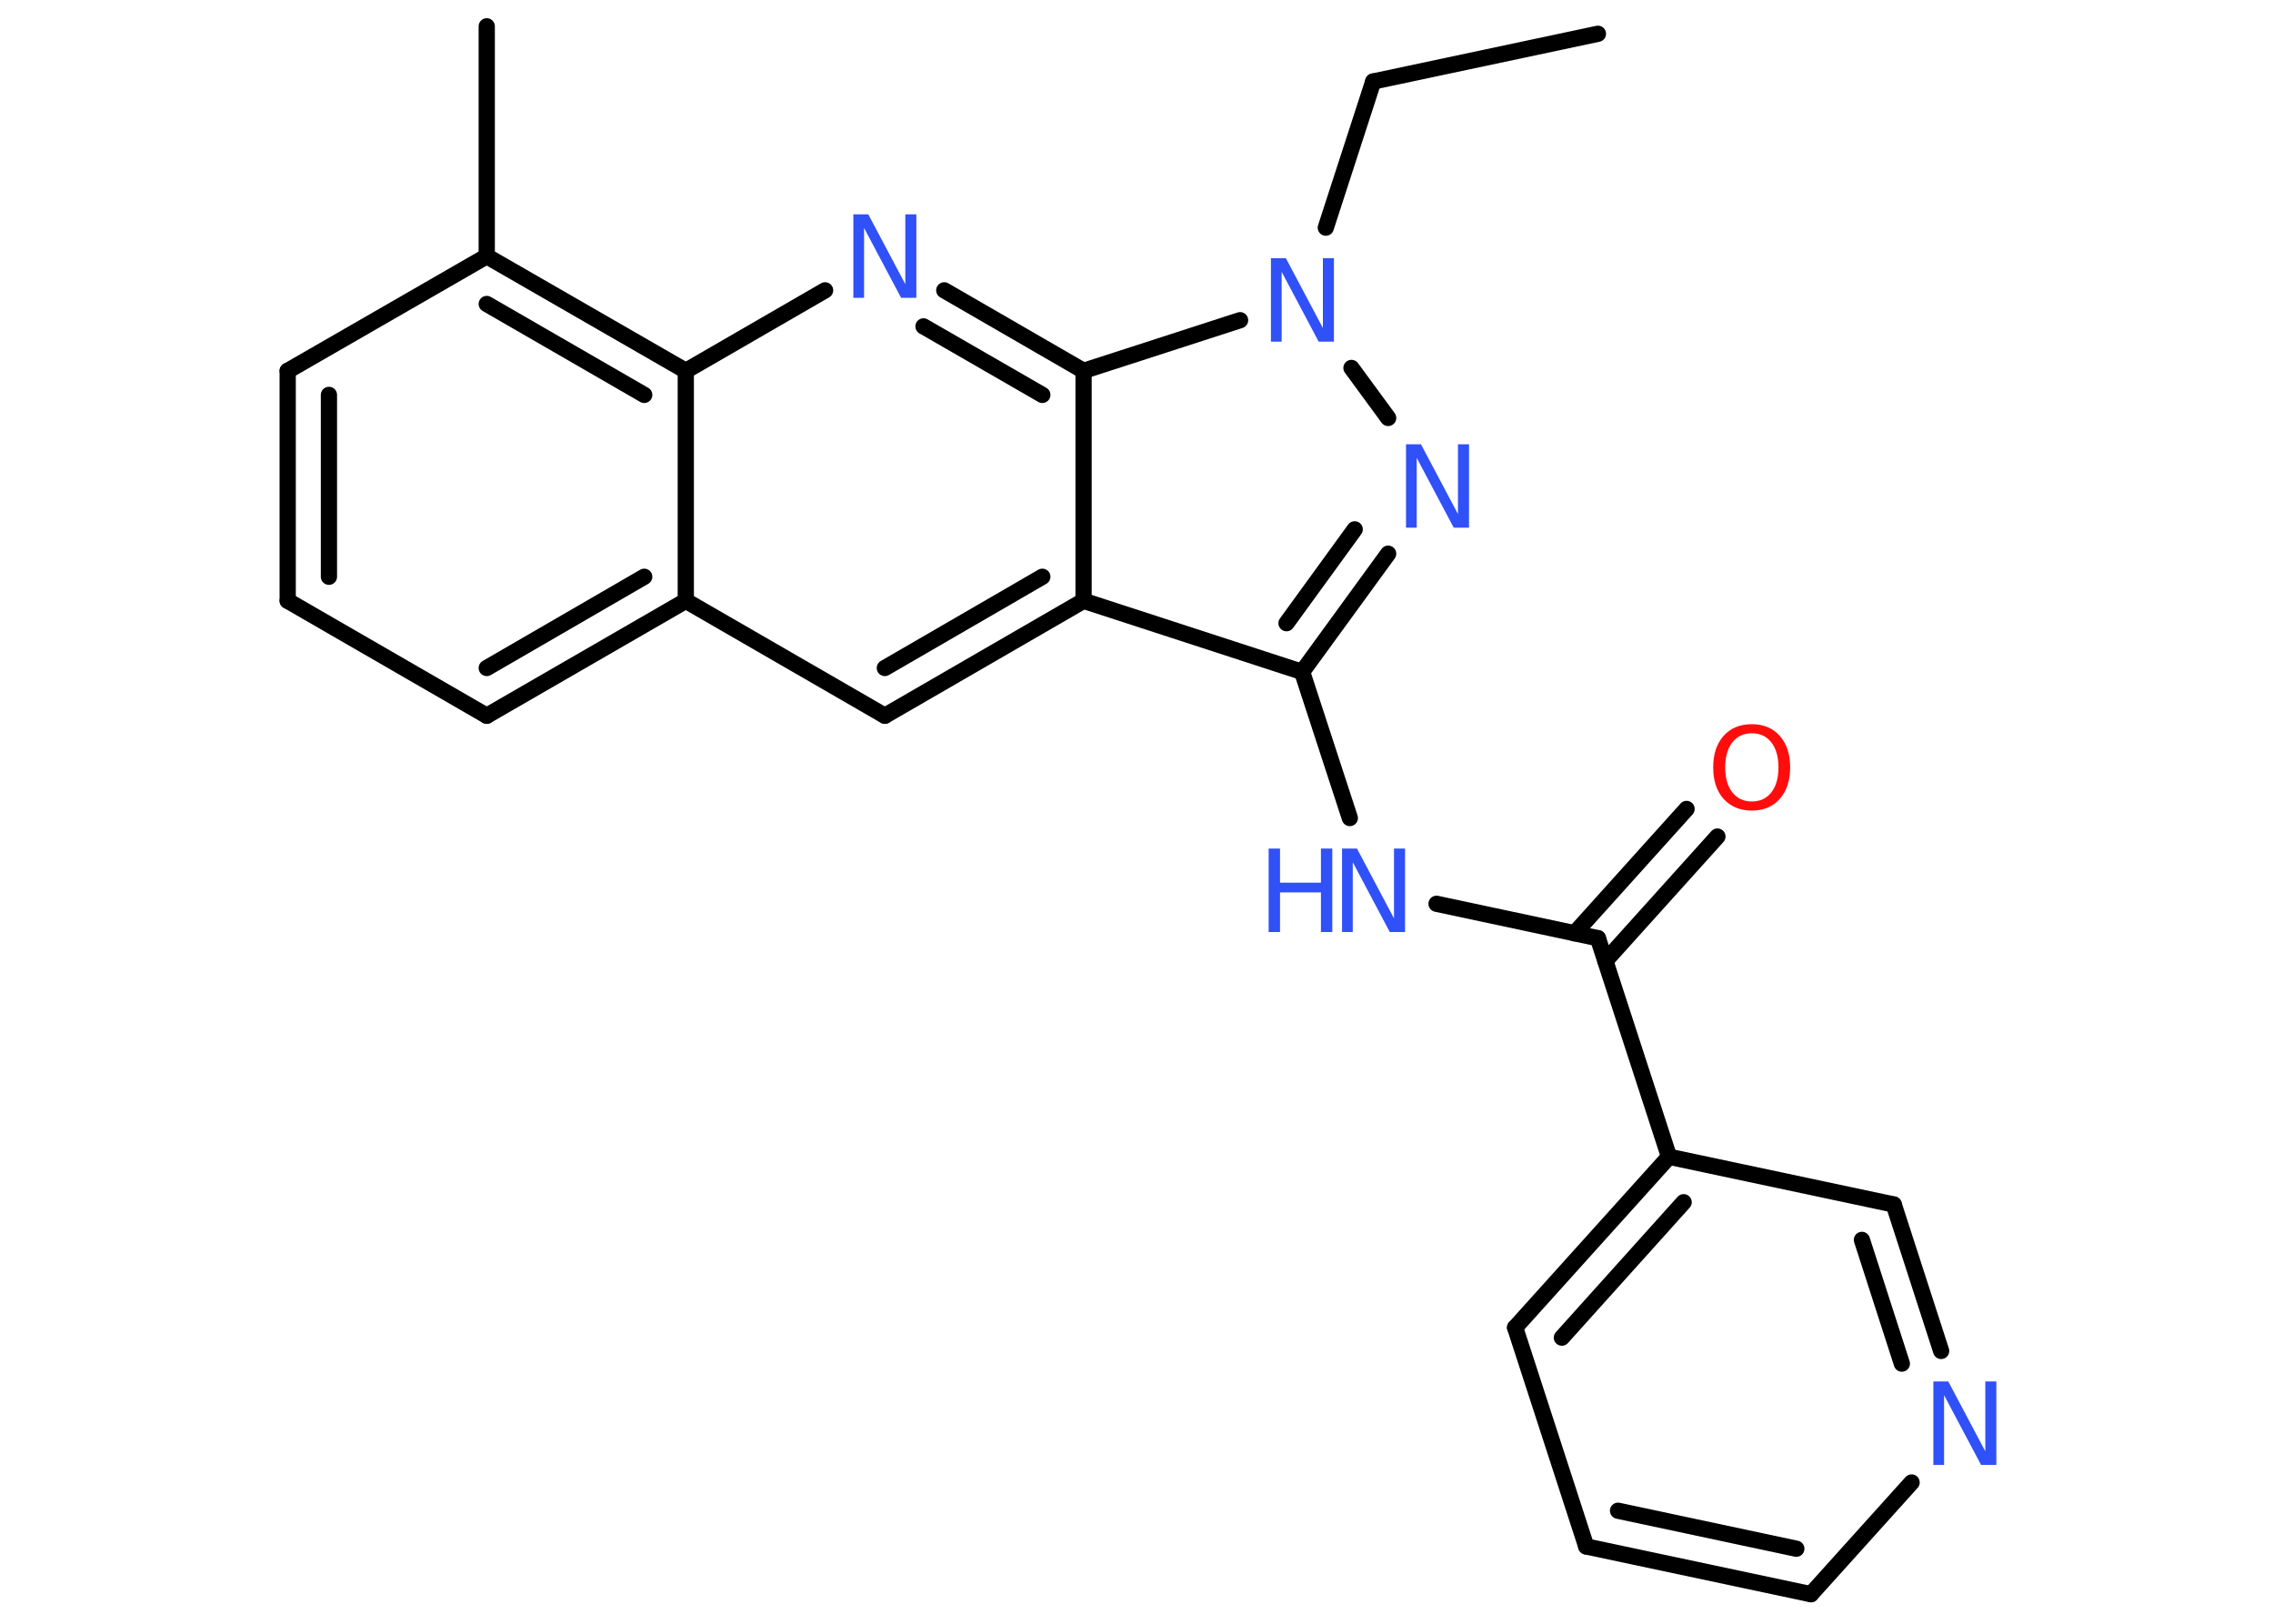 <?xml version='1.0' encoding='UTF-8'?>
<!DOCTYPE svg PUBLIC "-//W3C//DTD SVG 1.1//EN" "http://www.w3.org/Graphics/SVG/1.1/DTD/svg11.dtd">
<svg version='1.2' xmlns='http://www.w3.org/2000/svg' xmlns:xlink='http://www.w3.org/1999/xlink' width='70.0mm' height='50.0mm' viewBox='0 0 70.0 50.0'>
  <desc>Generated by the Chemistry Development Kit (http://github.com/cdk)</desc>
  <g stroke-linecap='round' stroke-linejoin='round' stroke='#000000' stroke-width='.5' fill='#3050F8'>
    <rect x='.0' y='.0' width='70.0' height='50.0' fill='#FFFFFF' stroke='none'/>
    <g id='mol1' class='mol'>
      <line id='mol1bnd1' class='bond' x1='49.21' y1='1.04' x2='42.29' y2='2.51'/>
      <line id='mol1bnd2' class='bond' x1='42.29' y1='2.51' x2='40.83' y2='7.01'/>
      <line id='mol1bnd3' class='bond' x1='41.62' y1='11.33' x2='42.75' y2='12.87'/>
      <g id='mol1bnd4' class='bond'>
        <line x1='40.1' y1='20.69' x2='42.75' y2='17.05'/>
        <line x1='39.62' y1='19.19' x2='41.72' y2='16.3'/>
      </g>
      <line id='mol1bnd5' class='bond' x1='40.1' y1='20.69' x2='41.57' y2='25.19'/>
      <line id='mol1bnd6' class='bond' x1='44.24' y1='27.83' x2='49.21' y2='28.89'/>
      <g id='mol1bnd7' class='bond'>
        <line x1='48.49' y1='28.74' x2='51.94' y2='24.91'/>
        <line x1='49.44' y1='29.59' x2='52.89' y2='25.76'/>
      </g>
      <line id='mol1bnd8' class='bond' x1='49.21' y1='28.89' x2='51.4' y2='35.62'/>
      <g id='mol1bnd9' class='bond'>
        <line x1='51.4' y1='35.62' x2='46.66' y2='40.88'/>
        <line x1='51.85' y1='37.02' x2='48.1' y2='41.19'/>
      </g>
      <line id='mol1bnd10' class='bond' x1='46.66' y1='40.88' x2='48.85' y2='47.62'/>
      <g id='mol1bnd11' class='bond'>
        <line x1='48.85' y1='47.62' x2='55.77' y2='49.09'/>
        <line x1='49.83' y1='46.52' x2='55.32' y2='47.69'/>
      </g>
      <line id='mol1bnd12' class='bond' x1='55.77' y1='49.09' x2='58.87' y2='45.65'/>
      <g id='mol1bnd13' class='bond'>
        <line x1='59.78' y1='41.6' x2='58.32' y2='37.09'/>
        <line x1='58.57' y1='41.99' x2='57.34' y2='38.18'/>
      </g>
      <line id='mol1bnd14' class='bond' x1='51.4' y1='35.62' x2='58.32' y2='37.09'/>
      <line id='mol1bnd15' class='bond' x1='40.1' y1='20.69' x2='33.37' y2='18.5'/>
      <g id='mol1bnd16' class='bond'>
        <line x1='27.25' y1='22.04' x2='33.37' y2='18.5'/>
        <line x1='27.25' y1='20.57' x2='32.1' y2='17.76'/>
      </g>
      <line id='mol1bnd17' class='bond' x1='27.25' y1='22.04' x2='21.12' y2='18.5'/>
      <g id='mol1bnd18' class='bond'>
        <line x1='14.99' y1='22.04' x2='21.12' y2='18.5'/>
        <line x1='14.99' y1='20.57' x2='19.84' y2='17.76'/>
      </g>
      <line id='mol1bnd19' class='bond' x1='14.99' y1='22.04' x2='8.86' y2='18.5'/>
      <g id='mol1bnd20' class='bond'>
        <line x1='8.86' y1='11.42' x2='8.86' y2='18.5'/>
        <line x1='10.13' y1='12.16' x2='10.13' y2='17.76'/>
      </g>
      <line id='mol1bnd21' class='bond' x1='8.86' y1='11.42' x2='14.99' y2='7.89'/>
      <line id='mol1bnd22' class='bond' x1='14.99' y1='7.89' x2='14.99' y2='.81'/>
      <g id='mol1bnd23' class='bond'>
        <line x1='21.12' y1='11.42' x2='14.99' y2='7.89'/>
        <line x1='19.84' y1='12.16' x2='14.99' y2='9.36'/>
      </g>
      <line id='mol1bnd24' class='bond' x1='21.12' y1='18.5' x2='21.12' y2='11.42'/>
      <line id='mol1bnd25' class='bond' x1='21.12' y1='11.42' x2='25.41' y2='8.94'/>
      <g id='mol1bnd26' class='bond'>
        <line x1='33.37' y1='11.42' x2='29.08' y2='8.94'/>
        <line x1='32.1' y1='12.16' x2='28.44' y2='10.05'/>
      </g>
      <line id='mol1bnd27' class='bond' x1='33.37' y1='18.5' x2='33.37' y2='11.42'/>
      <line id='mol1bnd28' class='bond' x1='38.19' y1='9.86' x2='33.37' y2='11.42'/>
      <path id='mol1atm3' class='atom' d='M39.13 7.95h.47l1.14 2.15v-2.15h.34v2.57h-.47l-1.14 -2.15v2.15h-.33v-2.57z' stroke='none'/>
      <path id='mol1atm4' class='atom' d='M43.29 13.68h.47l1.14 2.15v-2.15h.34v2.57h-.47l-1.14 -2.15v2.15h-.33v-2.57z' stroke='none'/>
      <g id='mol1atm6' class='atom'>
        <path d='M41.32 26.13h.47l1.14 2.15v-2.15h.34v2.57h-.47l-1.14 -2.15v2.15h-.33v-2.57z' stroke='none'/>
        <path d='M39.07 26.13h.35v1.05h1.26v-1.05h.35v2.57h-.35v-1.22h-1.26v1.22h-.35v-2.57z' stroke='none'/>
      </g>
      <path id='mol1atm8' class='atom' d='M53.95 22.58q-.38 .0 -.6 .28q-.22 .28 -.22 .77q.0 .49 .22 .77q.22 .28 .6 .28q.38 .0 .6 -.28q.22 -.28 .22 -.77q.0 -.49 -.22 -.77q-.22 -.28 -.6 -.28zM53.95 22.3q.54 .0 .86 .36q.32 .36 .32 .97q.0 .61 -.32 .97q-.32 .36 -.86 .36q-.54 .0 -.87 -.36q-.32 -.36 -.32 -.97q.0 -.61 .32 -.97q.32 -.36 .87 -.36z' stroke='none' fill='#FF0D0D'/>
      <path id='mol1atm13' class='atom' d='M59.53 42.54h.47l1.14 2.15v-2.15h.34v2.57h-.47l-1.14 -2.15v2.15h-.33v-2.57z' stroke='none'/>
      <path id='mol1atm24' class='atom' d='M26.27 6.6h.47l1.14 2.15v-2.15h.34v2.57h-.47l-1.14 -2.15v2.15h-.33v-2.57z' stroke='none'/>
    </g>
  </g>
</svg>
